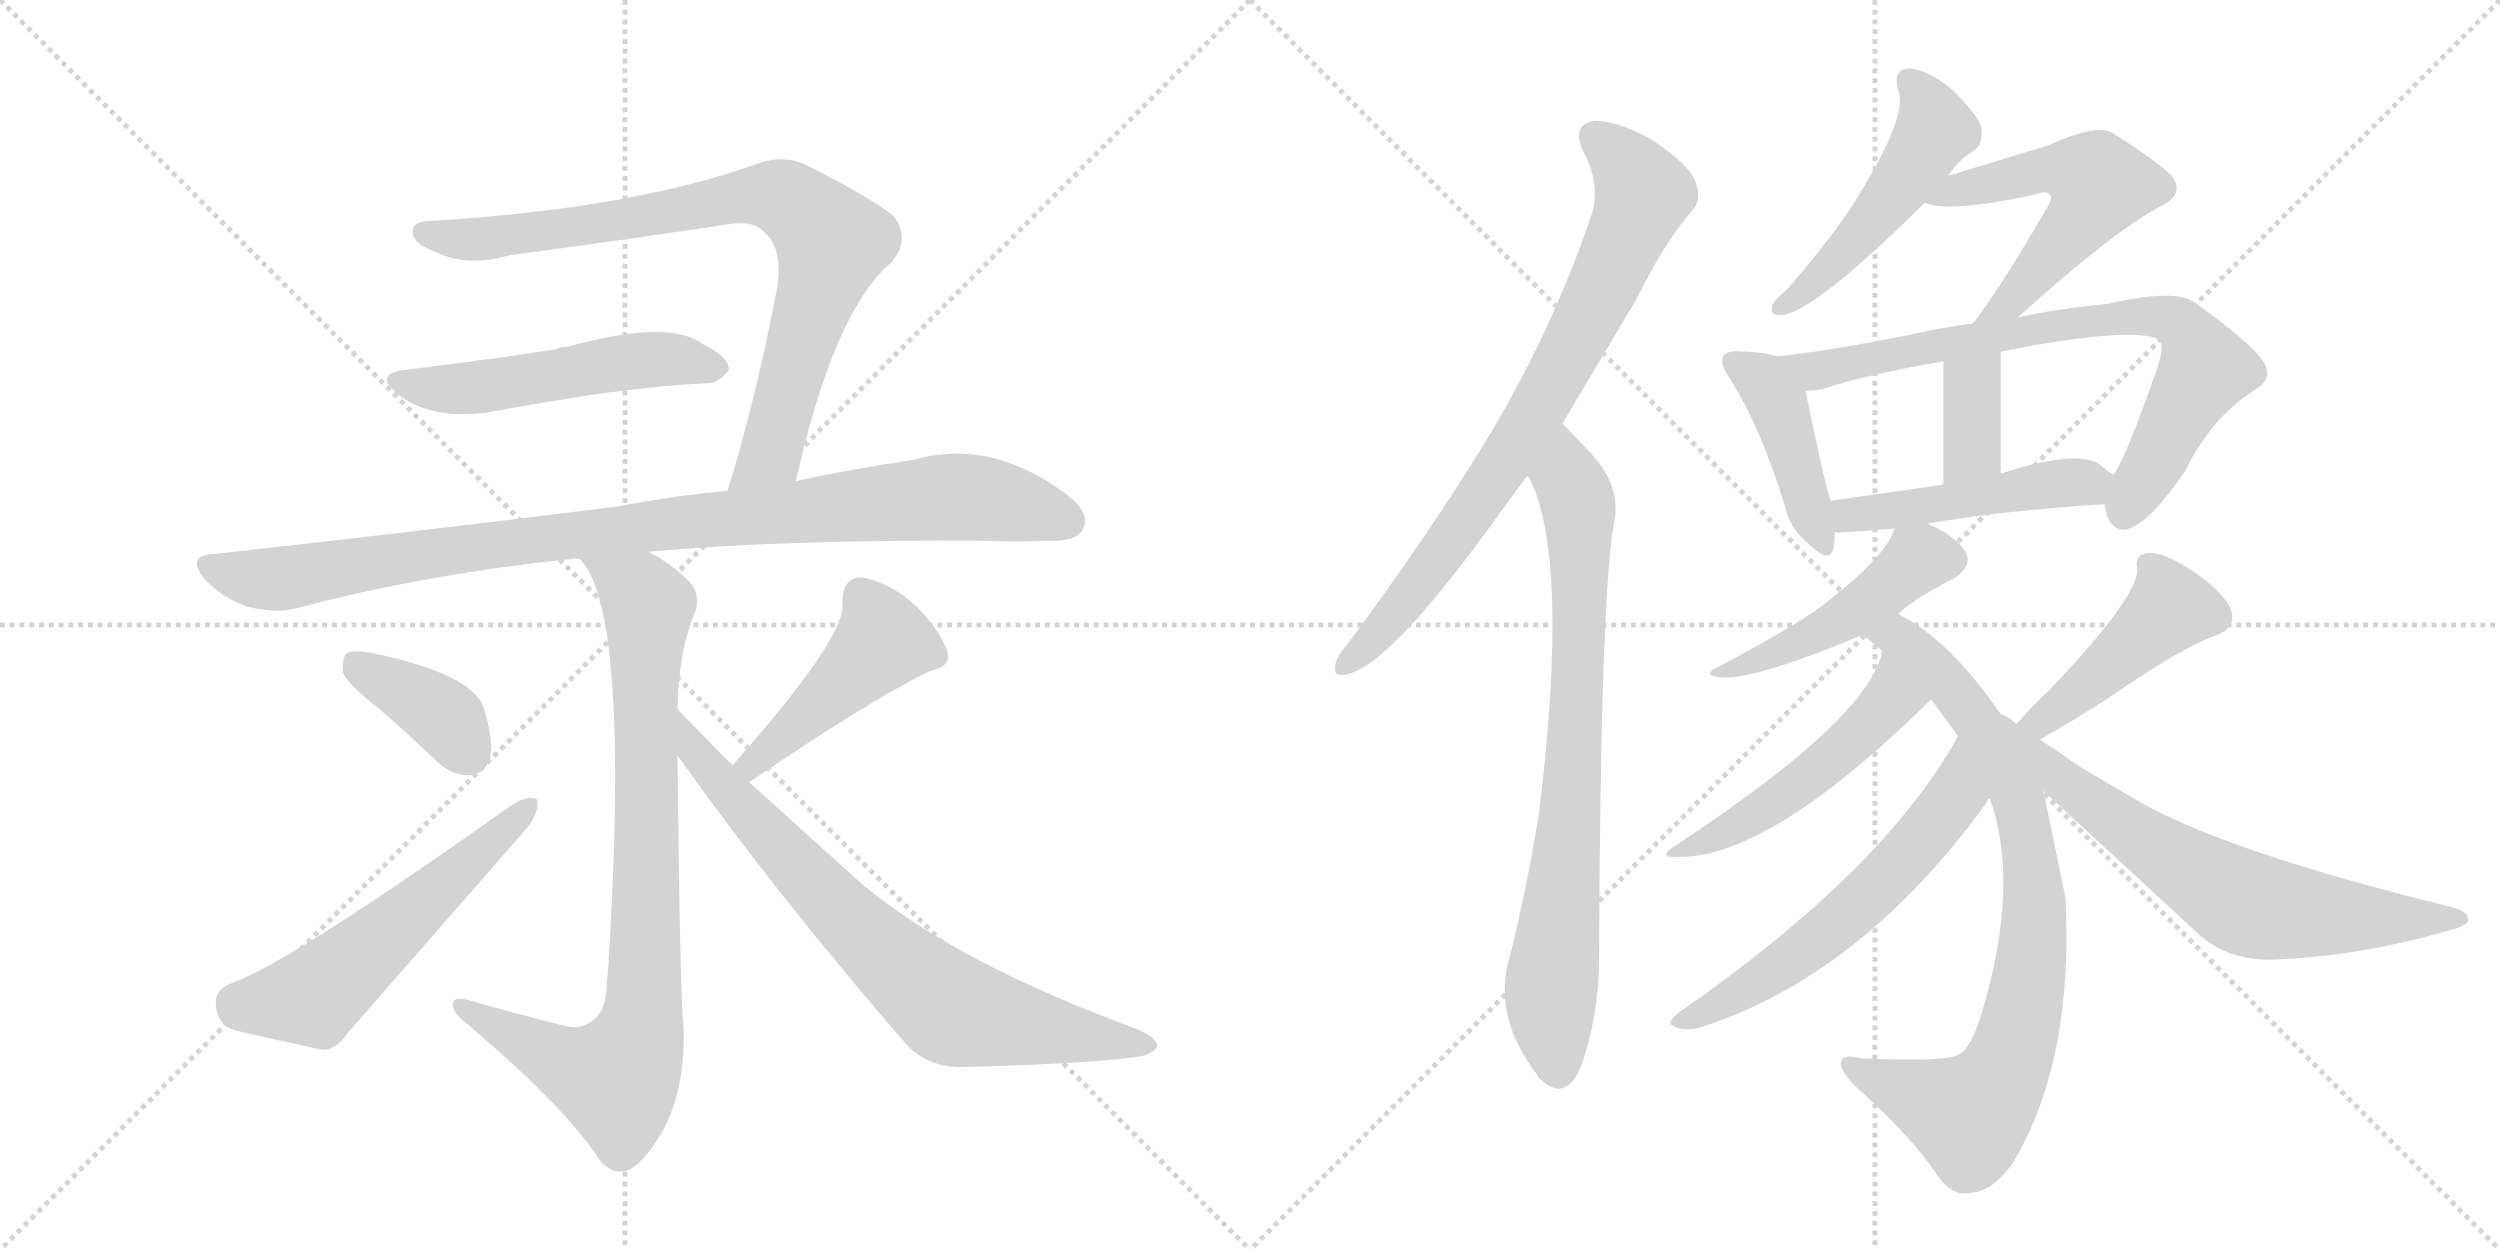 <svg version="1.1" viewBox="0 0 2048 1024" xmlns="http://www.w3.org/2000/svg">
  <g stroke="lightgray" stroke-dasharray="1,1" stroke-width="1" transform="scale(4, 4)">
    <line x1="0" y1="0" x2="256" y2="256"></line>
    <line x1="256" y1="0" x2="0" y2="256"></line>
    <line x1="128" y1="0" x2="128" y2="256"></line>
    <line x1="0" y1="128" x2="256" y2="128"></line>
    <line x1="256" y1="0" x2="512" y2="256"></line>
    <line x1="512" y1="0" x2="256" y2="256"></line>
    <line x1="384" y1="0" x2="384" y2="256"></line>
    <line x1="256" y1="128" x2="512" y2="128"></line>
  </g>
<g transform="scale(1, -1) translate(0, -850)">
   <style type="text/css">
    @keyframes keyframes0 {
      from {
       stroke: black;
       stroke-dashoffset: 824;
       stroke-width: 128;
       }
       73% {
       animation-timing-function: step-end;
       stroke: black;
       stroke-dashoffset: 0;
       stroke-width: 128;
       }
       to {
       stroke: black;
       stroke-width: 1024;
       }
       }
       #make-me-a-hanzi-animation-0 {
         animation: keyframes0 0.921s both;
         animation-delay: 0s;
         animation-timing-function: linear;
       }
    @keyframes keyframes1 {
      from {
       stroke: black;
       stroke-dashoffset: 519;
       stroke-width: 128;
       }
       63% {
       animation-timing-function: step-end;
       stroke: black;
       stroke-dashoffset: 0;
       stroke-width: 128;
       }
       to {
       stroke: black;
       stroke-width: 1024;
       }
       }
       #make-me-a-hanzi-animation-1 {
         animation: keyframes1 0.672s both;
         animation-delay: 0.921s;
         animation-timing-function: linear;
       }
    @keyframes keyframes2 {
      from {
       stroke: black;
       stroke-dashoffset: 967;
       stroke-width: 128;
       }
       76% {
       animation-timing-function: step-end;
       stroke: black;
       stroke-dashoffset: 0;
       stroke-width: 128;
       }
       to {
       stroke: black;
       stroke-width: 1024;
       }
       }
       #make-me-a-hanzi-animation-2 {
         animation: keyframes2 1.037s both;
         animation-delay: 1.593s;
         animation-timing-function: linear;
       }
    @keyframes keyframes3 {
      from {
       stroke: black;
       stroke-dashoffset: 846;
       stroke-width: 128;
       }
       73% {
       animation-timing-function: step-end;
       stroke: black;
       stroke-dashoffset: 0;
       stroke-width: 128;
       }
       to {
       stroke: black;
       stroke-width: 1024;
       }
       }
       #make-me-a-hanzi-animation-3 {
         animation: keyframes3 0.938s both;
         animation-delay: 2.63s;
         animation-timing-function: linear;
       }
    @keyframes keyframes4 {
      from {
       stroke: black;
       stroke-dashoffset: 380;
       stroke-width: 128;
       }
       55% {
       animation-timing-function: step-end;
       stroke: black;
       stroke-dashoffset: 0;
       stroke-width: 128;
       }
       to {
       stroke: black;
       stroke-width: 1024;
       }
       }
       #make-me-a-hanzi-animation-4 {
         animation: keyframes4 0.559s both;
         animation-delay: 3.568s;
         animation-timing-function: linear;
       }
    @keyframes keyframes5 {
      from {
       stroke: black;
       stroke-dashoffset: 557;
       stroke-width: 128;
       }
       64% {
       animation-timing-function: step-end;
       stroke: black;
       stroke-dashoffset: 0;
       stroke-width: 128;
       }
       to {
       stroke: black;
       stroke-width: 1024;
       }
       }
       #make-me-a-hanzi-animation-5 {
         animation: keyframes5 0.703s both;
         animation-delay: 4.128s;
         animation-timing-function: linear;
       }
    @keyframes keyframes6 {
      from {
       stroke: black;
       stroke-dashoffset: 457;
       stroke-width: 128;
       }
       60% {
       animation-timing-function: step-end;
       stroke: black;
       stroke-dashoffset: 0;
       stroke-width: 128;
       }
       to {
       stroke: black;
       stroke-width: 1024;
       }
       }
       #make-me-a-hanzi-animation-6 {
         animation: keyframes6 0.622s both;
         animation-delay: 4.831s;
         animation-timing-function: linear;
       }
    @keyframes keyframes7 {
      from {
       stroke: black;
       stroke-dashoffset: 749;
       stroke-width: 128;
       }
       71% {
       animation-timing-function: step-end;
       stroke: black;
       stroke-dashoffset: 0;
       stroke-width: 128;
       }
       to {
       stroke: black;
       stroke-width: 1024;
       }
       }
       #make-me-a-hanzi-animation-7 {
         animation: keyframes7 0.86s both;
         animation-delay: 5.453s;
         animation-timing-function: linear;
       }
    @keyframes keyframes8 {
      from {
       stroke: black;
       stroke-dashoffset: 773;
       stroke-width: 128;
       }
       72% {
       animation-timing-function: step-end;
       stroke: black;
       stroke-dashoffset: 0;
       stroke-width: 128;
       }
       to {
       stroke: black;
       stroke-width: 1024;
       }
       }
       #make-me-a-hanzi-animation-8 {
         animation: keyframes8 0.879s both;
         animation-delay: 6.312s;
         animation-timing-function: linear;
       }
    @keyframes keyframes9 {
      from {
       stroke: black;
       stroke-dashoffset: 781;
       stroke-width: 128;
       }
       72% {
       animation-timing-function: step-end;
       stroke: black;
       stroke-dashoffset: 0;
       stroke-width: 128;
       }
       to {
       stroke: black;
       stroke-width: 1024;
       }
       }
       #make-me-a-hanzi-animation-9 {
         animation: keyframes9 0.886s both;
         animation-delay: 7.191s;
         animation-timing-function: linear;
       }
    @keyframes keyframes10 {
      from {
       stroke: black;
       stroke-dashoffset: 495;
       stroke-width: 128;
       }
       62% {
       animation-timing-function: step-end;
       stroke: black;
       stroke-dashoffset: 0;
       stroke-width: 128;
       }
       to {
       stroke: black;
       stroke-width: 1024;
       }
       }
       #make-me-a-hanzi-animation-10 {
         animation: keyframes10 0.653s both;
         animation-delay: 8.077s;
         animation-timing-function: linear;
       }
    @keyframes keyframes11 {
      from {
       stroke: black;
       stroke-dashoffset: 547;
       stroke-width: 128;
       }
       64% {
       animation-timing-function: step-end;
       stroke: black;
       stroke-dashoffset: 0;
       stroke-width: 128;
       }
       to {
       stroke: black;
       stroke-width: 1024;
       }
       }
       #make-me-a-hanzi-animation-11 {
         animation: keyframes11 0.695s both;
         animation-delay: 8.73s;
         animation-timing-function: linear;
       }
    @keyframes keyframes12 {
      from {
       stroke: black;
       stroke-dashoffset: 427;
       stroke-width: 128;
       }
       58% {
       animation-timing-function: step-end;
       stroke: black;
       stroke-dashoffset: 0;
       stroke-width: 128;
       }
       to {
       stroke: black;
       stroke-width: 1024;
       }
       }
       #make-me-a-hanzi-animation-12 {
         animation: keyframes12 0.597s both;
         animation-delay: 9.425s;
         animation-timing-function: linear;
       }
    @keyframes keyframes13 {
      from {
       stroke: black;
       stroke-dashoffset: 764;
       stroke-width: 128;
       }
       71% {
       animation-timing-function: step-end;
       stroke: black;
       stroke-dashoffset: 0;
       stroke-width: 128;
       }
       to {
       stroke: black;
       stroke-width: 1024;
       }
       }
       #make-me-a-hanzi-animation-13 {
         animation: keyframes13 0.872s both;
         animation-delay: 10.022s;
         animation-timing-function: linear;
       }
    @keyframes keyframes14 {
      from {
       stroke: black;
       stroke-dashoffset: 362;
       stroke-width: 128;
       }
       54% {
       animation-timing-function: step-end;
       stroke: black;
       stroke-dashoffset: 0;
       stroke-width: 128;
       }
       to {
       stroke: black;
       stroke-width: 1024;
       }
       }
       #make-me-a-hanzi-animation-14 {
         animation: keyframes14 0.545s both;
         animation-delay: 10.894s;
         animation-timing-function: linear;
       }
    @keyframes keyframes15 {
      from {
       stroke: black;
       stroke-dashoffset: 478;
       stroke-width: 128;
       }
       61% {
       animation-timing-function: step-end;
       stroke: black;
       stroke-dashoffset: 0;
       stroke-width: 128;
       }
       to {
       stroke: black;
       stroke-width: 1024;
       }
       }
       #make-me-a-hanzi-animation-15 {
         animation: keyframes15 0.639s both;
         animation-delay: 11.439s;
         animation-timing-function: linear;
       }
    @keyframes keyframes16 {
      from {
       stroke: black;
       stroke-dashoffset: 466;
       stroke-width: 128;
       }
       60% {
       animation-timing-function: step-end;
       stroke: black;
       stroke-dashoffset: 0;
       stroke-width: 128;
       }
       to {
       stroke: black;
       stroke-width: 1024;
       }
       }
       #make-me-a-hanzi-animation-16 {
         animation: keyframes16 0.629s both;
         animation-delay: 12.078s;
         animation-timing-function: linear;
       }
    @keyframes keyframes17 {
      from {
       stroke: black;
       stroke-dashoffset: 826;
       stroke-width: 128;
       }
       73% {
       animation-timing-function: step-end;
       stroke: black;
       stroke-dashoffset: 0;
       stroke-width: 128;
       }
       to {
       stroke: black;
       stroke-width: 1024;
       }
       }
       #make-me-a-hanzi-animation-17 {
         animation: keyframes17 0.922s both;
         animation-delay: 12.707s;
         animation-timing-function: linear;
       }
    @keyframes keyframes18 {
      from {
       stroke: black;
       stroke-dashoffset: 501;
       stroke-width: 128;
       }
       62% {
       animation-timing-function: step-end;
       stroke: black;
       stroke-dashoffset: 0;
       stroke-width: 128;
       }
       to {
       stroke: black;
       stroke-width: 1024;
       }
       }
       #make-me-a-hanzi-animation-18 {
         animation: keyframes18 0.658s both;
         animation-delay: 13.629s;
         animation-timing-function: linear;
       }
    @keyframes keyframes19 {
      from {
       stroke: black;
       stroke-dashoffset: 589;
       stroke-width: 128;
       }
       66% {
       animation-timing-function: step-end;
       stroke: black;
       stroke-dashoffset: 0;
       stroke-width: 128;
       }
       to {
       stroke: black;
       stroke-width: 1024;
       }
       }
       #make-me-a-hanzi-animation-19 {
         animation: keyframes19 0.729s both;
         animation-delay: 14.287s;
         animation-timing-function: linear;
       }
    @keyframes keyframes20 {
      from {
       stroke: black;
       stroke-dashoffset: 444;
       stroke-width: 128;
       }
       59% {
       animation-timing-function: step-end;
       stroke: black;
       stroke-dashoffset: 0;
       stroke-width: 128;
       }
       to {
       stroke: black;
       stroke-width: 1024;
       }
       }
       #make-me-a-hanzi-animation-20 {
         animation: keyframes20 0.611s both;
         animation-delay: 15.016s;
         animation-timing-function: linear;
       }
    @keyframes keyframes21 {
      from {
       stroke: black;
       stroke-dashoffset: 680;
       stroke-width: 128;
       }
       69% {
       animation-timing-function: step-end;
       stroke: black;
       stroke-dashoffset: 0;
       stroke-width: 128;
       }
       to {
       stroke: black;
       stroke-width: 1024;
       }
       }
       #make-me-a-hanzi-animation-21 {
         animation: keyframes21 0.803s both;
         animation-delay: 15.628s;
         animation-timing-function: linear;
       }
</style>
<path d="M 652 456 Q 683 594 729 634 Q 747 653 732 673 Q 714 688 660 715 Q 641 724 618 715 Q 516 679 353 669 Q 337 669 338 659 Q 339 650 358 643 Q 383 631 418 641 Q 509 653 595 666 Q 617 670 626 660 Q 641 647 637 616 Q 619 522 596 448 C 587 419 645 427 652 456 Z" fill="lightgray"></path> 
<path d="M 332 547 Q 305 544 326 527 Q 353 506 399 512 Q 510 533 578 536 Q 588 535 597 547 Q 598 557 576 568 Q 548 589 465 566 Q 459 566 456 564 Q 420 558 332 547 Z" fill="lightgray"></path> 
<path d="M 596 448 Q 553 444 505 435 Q 354 416 174 396 Q 152 395 168 375 Q 184 359 203 353 Q 227 347 244 352 Q 350 380 468 392 Q 471 393 475 392 L 531 398 Q 640 408 805 407 Q 833 406 859 407 Q 881 406 887 416 Q 894 429 875 444 Q 812 492 747 473 Q 704 467 652 456 L 596 448 Z" fill="lightgray"></path> 
<path d="M 475 392 Q 517 350 498 53 Q 497 47 497 41 Q 496 20 484 13 Q 475 6 461 10 Q 421 20 383 31 Q 370 34 371 26 Q 372 19 383 11 Q 464 -58 491 -100 Q 506 -118 523 -103 Q 562 -64 560 7 Q 557 38 555 231 L 555 269 Q 556 315 568 345 Q 577 364 560 378 Q 547 390 531 398 C 505 413 459 417 475 392 Z" fill="lightgray"></path> 
<path d="M 311 269 Q 333 250 358 226 Q 371 214 386 215 Q 396 216 401 228 Q 405 243 396 271 Q 386 298 305 315 Q 290 318 284 315 Q 280 311 281 299 Q 285 289 311 269 Z" fill="lightgray"></path> 
<path d="M 188 44 Q 175 38 177 26 Q 178 11 192 6 Q 222 -1 264 -10 Q 276 -10 285 4 L 432 172 Q 442 185 440 195 Q 433 199 420 191 Q 234 59 188 44 Z" fill="lightgray"></path> 
<path d="M 614 209 Q 614 210 615 210 Q 712 276 761 300 Q 780 304 776 316 Q 770 334 750 354 Q 729 373 706 377 Q 690 377 690 356 Q 694 329 600 223 C 580 201 590 191 614 209 Z" fill="lightgray"></path> 
<path d="M 555 231 Q 637 116 742 -5 Q 761 -26 793 -24 Q 902 -21 936 -15 Q 946 -12 948 -7 Q 948 -1 934 6 Q 784 61 707 125 L 614 209 L 600 223 L 555 269 C 534 290 538 255 555 231 Z" fill="lightgray"></path> 
<path d="M 1280 503 L 1340 604 Q 1364 652 1385 676 Q 1395 686 1389 701 Q 1385 714 1354 735 Q 1326 751 1306 751 Q 1287 748 1297 726 Q 1313 696 1302 669 Q 1271 579 1221 495 Q 1172 414 1105 324 Q 1095 312 1094 306 Q 1091 294 1105 298 Q 1141 307 1231 433 L 1251 460 L 1280 503 Z" fill="lightgray"></path> 
<path d="M 1251 460 Q 1252 460 1253 458 Q 1286 392 1261 186 Q 1252 128 1237 67 Q 1222 18 1259 -30 Q 1260 -33 1264 -36 Q 1283 -52 1295 -24 Q 1310 18 1310 66 Q 1311 355 1322 421 Q 1329 451 1303 479 L 1280 503 C 1259 525 1238 487 1251 460 Z" fill="lightgray"></path> 
<path d="M 1596 706 Q 1606 721 1618 727 Q 1625 734 1623 746 Q 1620 756 1600 776 Q 1581 792 1565 794 Q 1550 794 1555 776 Q 1564 755 1517 681 Q 1495 648 1463 612 Q 1454 605 1452 600 Q 1449 591 1460 592 Q 1487 595 1577 684 L 1596 706 Z" fill="lightgray"></path> 
<path d="M 1653 590 Q 1734 663 1772 682 Q 1790 692 1779 706 Q 1766 719 1729 742 Q 1716 748 1678 731 Q 1599 707 1596 706 C 1567 697 1549 692 1577 684 Q 1595 675 1669 691 Q 1676 694 1679 691 Q 1682 688 1677 680 Q 1640 616 1617 586 Q 1616 586 1616 585 C 1598 561 1631 570 1653 590 Z" fill="lightgray"></path> 
<path d="M 1456 558 Q 1444 562 1426 562 Q 1416 563 1412 559 Q 1408 553 1417 540 Q 1442 501 1462 436 Q 1466 417 1481 405 Q 1499 387 1502 401 Q 1503 407 1503 414 L 1500 439 Q 1496 448 1479 530 C 1474 553 1474 553 1456 558 Z" fill="lightgray"></path> 
<path d="M 1724 437 Q 1724 436 1725 432 Q 1728 417 1739 416 Q 1757 416 1790 464 Q 1811 507 1846 530 Q 1865 540 1852 557 Q 1839 573 1798 602 Q 1783 614 1726 601 Q 1684 597 1653 590 L 1616 585 Q 1586 581 1561 575 Q 1500 563 1456 558 C 1426 554 1449 526 1479 530 Q 1486 530 1492 531 Q 1528 543 1592 554 L 1639 562 Q 1747 583 1768 572 Q 1774 568 1767 548 Q 1742 476 1732 462 Q 1731 462 1731 461 C 1721 444 1721 444 1724 437 Z" fill="lightgray"></path> 
<path d="M 1639 462 L 1639 562 C 1639 592 1592 584 1592 554 L 1592 453 C 1592 423 1639 432 1639 462 Z" fill="lightgray"></path> 
<path d="M 1579 421 Q 1634 431 1724 437 C 1754 439 1755 443 1731 461 Q 1725 465 1718 471 Q 1697 481 1639 462 L 1592 453 L 1501 440 Q 1500 440 1500 439 C 1471 431 1473 414 1503 414 Q 1504 413 1552 417 L 1579 421 Z" fill="lightgray"></path> 
<path d="M 1555 347 Q 1567 359 1602 377 Q 1612 384 1612 392 Q 1611 402 1593 414 Q 1586 418 1579 421 C 1558 431 1558 431 1552 417 Q 1546 395 1493 354 Q 1472 338 1410 305 Q 1391 296 1412 295 Q 1440 294 1526 330 L 1555 347 Z" fill="lightgray"></path> 
<path d="M 1639 265 Q 1597 326 1555 347 C 1529 362 1503 349 1526 330 Q 1533 324 1542 317 L 1582 277 L 1604 247 L 1630 196 Q 1655 127 1624 22 Q 1614 -11 1604 -14 Q 1595 -20 1525 -17 Q 1509 -13 1508 -20 Q 1507 -27 1520 -40 Q 1568 -83 1587 -113 Q 1600 -131 1615 -127 Q 1633 -126 1650 -101 Q 1699 -17 1692 115 L 1674 202 L 1639 265 Z" fill="lightgray"></path> 
<path d="M 1542 317 Q 1532 262 1372 157 Q 1356 147 1376 148 Q 1451 148 1582 277 C 1603 298 1550 346 1542 317 Z" fill="lightgray"></path> 
<path d="M 1604 247 Q 1544 138 1376 21 Q 1363 11 1372 9 Q 1379 5 1392 8 Q 1524 50 1627 192 Q 1628 195 1630 196 C 1648 220 1619 273 1604 247 Z" fill="lightgray"></path> 
<path d="M 1671 244 Q 1704 263 1727 278 Q 1788 320 1814 329 Q 1835 336 1826 354 Q 1816 370 1792 385 Q 1771 398 1760 397 Q 1748 396 1751 384 Q 1751 360 1678 284 Q 1665 272 1652 257 C 1632 235 1645 229 1671 244 Z" fill="lightgray"></path> 
<path d="M 1674 202 L 1803 83 Q 1828 62 1865 64 Q 1934 67 2003 87 Q 2021 91 2022 96 Q 2023 103 2008 107 Q 1825 152 1753 193 L 1702 223 Q 1684 236 1671 244 L 1652 257 Q 1645 263 1639 265 C 1613 280 1652 222 1674 202 Z" fill="lightgray"></path> 
      <clipPath id="make-me-a-hanzi-clip-0">
      <path d="M 652 456 Q 683 594 729 634 Q 747 653 732 673 Q 714 688 660 715 Q 641 724 618 715 Q 516 679 353 669 Q 337 669 338 659 Q 339 650 358 643 Q 383 631 418 641 Q 509 653 595 666 Q 617 670 626 660 Q 641 647 637 616 Q 619 522 596 448 C 587 419 645 427 652 456 Z" fill="lightgray"></path>
      </clipPath>
      <path clip-path="url(#make-me-a-hanzi-clip-0)" d="M 348 659 L 392 653 L 620 690 L 653 681 L 681 651 L 679 639 L 631 479 L 602 454 " fill="none" id="make-me-a-hanzi-animation-0" stroke-dasharray="696 1392" stroke-linecap="round"></path>

      <clipPath id="make-me-a-hanzi-clip-1">
      <path d="M 332 547 Q 305 544 326 527 Q 353 506 399 512 Q 510 533 578 536 Q 588 535 597 547 Q 598 557 576 568 Q 548 589 465 566 Q 459 566 456 564 Q 420 558 332 547 Z" fill="lightgray"></path>
      </clipPath>
      <path clip-path="url(#make-me-a-hanzi-clip-1)" d="M 327 538 L 374 531 L 518 554 L 546 556 L 587 549 " fill="none" id="make-me-a-hanzi-animation-1" stroke-dasharray="391 782" stroke-linecap="round"></path>

      <clipPath id="make-me-a-hanzi-clip-2">
      <path d="M 596 448 Q 553 444 505 435 Q 354 416 174 396 Q 152 395 168 375 Q 184 359 203 353 Q 227 347 244 352 Q 350 380 468 392 Q 471 393 475 392 L 531 398 Q 640 408 805 407 Q 833 406 859 407 Q 881 406 887 416 Q 894 429 875 444 Q 812 492 747 473 Q 704 467 652 456 L 596 448 Z" fill="lightgray"></path>
      </clipPath>
      <path clip-path="url(#make-me-a-hanzi-clip-2)" d="M 171 385 L 226 375 L 486 414 L 773 443 L 826 438 L 874 423 " fill="none" id="make-me-a-hanzi-animation-2" stroke-dasharray="839 1678" stroke-linecap="round"></path>

      <clipPath id="make-me-a-hanzi-clip-3">
      <path d="M 475 392 Q 517 350 498 53 Q 497 47 497 41 Q 496 20 484 13 Q 475 6 461 10 Q 421 20 383 31 Q 370 34 371 26 Q 372 19 383 11 Q 464 -58 491 -100 Q 506 -118 523 -103 Q 562 -64 560 7 Q 557 38 555 231 L 555 269 Q 556 315 568 345 Q 577 364 560 378 Q 547 390 531 398 C 505 413 459 417 475 392 Z" fill="lightgray"></path>
      </clipPath>
      <path clip-path="url(#make-me-a-hanzi-clip-3)" d="M 485 388 L 524 364 L 531 351 L 529 78 L 523 -1 L 503 -34 L 464 -21 L 378 25 " fill="none" id="make-me-a-hanzi-animation-3" stroke-dasharray="718 1436" stroke-linecap="round"></path>

      <clipPath id="make-me-a-hanzi-clip-4">
      <path d="M 311 269 Q 333 250 358 226 Q 371 214 386 215 Q 396 216 401 228 Q 405 243 396 271 Q 386 298 305 315 Q 290 318 284 315 Q 280 311 281 299 Q 285 289 311 269 Z" fill="lightgray"></path>
      </clipPath>
      <path clip-path="url(#make-me-a-hanzi-clip-4)" d="M 289 309 L 363 264 L 383 233 " fill="none" id="make-me-a-hanzi-animation-4" stroke-dasharray="252 504" stroke-linecap="round"></path>

      <clipPath id="make-me-a-hanzi-clip-5">
      <path d="M 188 44 Q 175 38 177 26 Q 178 11 192 6 Q 222 -1 264 -10 Q 276 -10 285 4 L 432 172 Q 442 185 440 195 Q 433 199 420 191 Q 234 59 188 44 Z" fill="lightgray"></path>
      </clipPath>
      <path clip-path="url(#make-me-a-hanzi-clip-5)" d="M 193 29 L 257 33 L 435 190 " fill="none" id="make-me-a-hanzi-animation-5" stroke-dasharray="429 858" stroke-linecap="round"></path>

      <clipPath id="make-me-a-hanzi-clip-6">
      <path d="M 614 209 Q 614 210 615 210 Q 712 276 761 300 Q 780 304 776 316 Q 770 334 750 354 Q 729 373 706 377 Q 690 377 690 356 Q 694 329 600 223 C 580 201 590 191 614 209 Z" fill="lightgray"></path>
      </clipPath>
      <path clip-path="url(#make-me-a-hanzi-clip-6)" d="M 763 313 L 723 325 L 618 227 L 611 213 " fill="none" id="make-me-a-hanzi-animation-6" stroke-dasharray="329 658" stroke-linecap="round"></path>

      <clipPath id="make-me-a-hanzi-clip-7">
      <path d="M 555 231 Q 637 116 742 -5 Q 761 -26 793 -24 Q 902 -21 936 -15 Q 946 -12 948 -7 Q 948 -1 934 6 Q 784 61 707 125 L 614 209 L 600 223 L 555 269 C 534 290 538 255 555 231 Z" fill="lightgray"></path>
      </clipPath>
      <path clip-path="url(#make-me-a-hanzi-clip-7)" d="M 558 263 L 570 233 L 599 198 L 707 84 L 777 25 L 940 -8 " fill="none" id="make-me-a-hanzi-animation-7" stroke-dasharray="621 1242" stroke-linecap="round"></path>

      <clipPath id="make-me-a-hanzi-clip-8">
      <path d="M 1280 503 L 1340 604 Q 1364 652 1385 676 Q 1395 686 1389 701 Q 1385 714 1354 735 Q 1326 751 1306 751 Q 1287 748 1297 726 Q 1313 696 1302 669 Q 1271 579 1221 495 Q 1172 414 1105 324 Q 1095 312 1094 306 Q 1091 294 1105 298 Q 1141 307 1231 433 L 1251 460 L 1280 503 Z" fill="lightgray"></path>
      </clipPath>
      <path clip-path="url(#make-me-a-hanzi-clip-8)" d="M 1307 736 L 1335 710 L 1345 689 L 1312 612 L 1209 434 L 1139 342 L 1103 307 " fill="none" id="make-me-a-hanzi-animation-8" stroke-dasharray="645 1290" stroke-linecap="round"></path>

      <clipPath id="make-me-a-hanzi-clip-9">
      <path d="M 1251 460 Q 1252 460 1253 458 Q 1286 392 1261 186 Q 1252 128 1237 67 Q 1222 18 1259 -30 Q 1260 -33 1264 -36 Q 1283 -52 1295 -24 Q 1310 18 1310 66 Q 1311 355 1322 421 Q 1329 451 1303 479 L 1280 503 C 1259 525 1238 487 1251 460 Z" fill="lightgray"></path>
      </clipPath>
      <path clip-path="url(#make-me-a-hanzi-clip-9)" d="M 1280 495 L 1283 462 L 1294 431 L 1294 329 L 1286 171 L 1270 26 L 1276 -27 " fill="none" id="make-me-a-hanzi-animation-9" stroke-dasharray="653 1306" stroke-linecap="round"></path>

      <clipPath id="make-me-a-hanzi-clip-10">
      <path d="M 1596 706 Q 1606 721 1618 727 Q 1625 734 1623 746 Q 1620 756 1600 776 Q 1581 792 1565 794 Q 1550 794 1555 776 Q 1564 755 1517 681 Q 1495 648 1463 612 Q 1454 605 1452 600 Q 1449 591 1460 592 Q 1487 595 1577 684 L 1596 706 Z" fill="lightgray"></path>
      </clipPath>
      <path clip-path="url(#make-me-a-hanzi-clip-10)" d="M 1564 783 L 1580 762 L 1585 744 L 1553 691 L 1525 658 L 1459 599 " fill="none" id="make-me-a-hanzi-animation-10" stroke-dasharray="367 734" stroke-linecap="round"></path>

      <clipPath id="make-me-a-hanzi-clip-11">
      <path d="M 1653 590 Q 1734 663 1772 682 Q 1790 692 1779 706 Q 1766 719 1729 742 Q 1716 748 1678 731 Q 1599 707 1596 706 C 1567 697 1549 692 1577 684 Q 1595 675 1669 691 Q 1676 694 1679 691 Q 1682 688 1677 680 Q 1640 616 1617 586 Q 1616 586 1616 585 C 1598 561 1631 570 1653 590 Z" fill="lightgray"></path>
      </clipPath>
      <path clip-path="url(#make-me-a-hanzi-clip-11)" d="M 1583 689 L 1674 711 L 1696 711 L 1720 699 L 1701 665 L 1652 607 L 1623 589 " fill="none" id="make-me-a-hanzi-animation-11" stroke-dasharray="419 838" stroke-linecap="round"></path>

      <clipPath id="make-me-a-hanzi-clip-12">
      <path d="M 1456 558 Q 1444 562 1426 562 Q 1416 563 1412 559 Q 1408 553 1417 540 Q 1442 501 1462 436 Q 1466 417 1481 405 Q 1499 387 1502 401 Q 1503 407 1503 414 L 1500 439 Q 1496 448 1479 530 C 1474 553 1474 553 1456 558 Z" fill="lightgray"></path>
      </clipPath>
      <path clip-path="url(#make-me-a-hanzi-clip-12)" d="M 1420 554 L 1444 539 L 1457 519 L 1492 405 " fill="none" id="make-me-a-hanzi-animation-12" stroke-dasharray="299 598" stroke-linecap="round"></path>

      <clipPath id="make-me-a-hanzi-clip-13">
      <path d="M 1724 437 Q 1724 436 1725 432 Q 1728 417 1739 416 Q 1757 416 1790 464 Q 1811 507 1846 530 Q 1865 540 1852 557 Q 1839 573 1798 602 Q 1783 614 1726 601 Q 1684 597 1653 590 L 1616 585 Q 1586 581 1561 575 Q 1500 563 1456 558 C 1426 554 1449 526 1479 530 Q 1486 530 1492 531 Q 1528 543 1592 554 L 1639 562 Q 1747 583 1768 572 Q 1774 568 1767 548 Q 1742 476 1732 462 Q 1731 462 1731 461 C 1721 444 1721 444 1724 437 Z" fill="lightgray"></path>
      </clipPath>
      <path clip-path="url(#make-me-a-hanzi-clip-13)" d="M 1463 556 L 1486 546 L 1703 587 L 1761 591 L 1785 585 L 1802 562 L 1805 545 L 1740 429 " fill="none" id="make-me-a-hanzi-animation-13" stroke-dasharray="636 1272" stroke-linecap="round"></path>

      <clipPath id="make-me-a-hanzi-clip-14">
      <path d="M 1639 462 L 1639 562 C 1639 592 1592 584 1592 554 L 1592 453 C 1592 423 1639 432 1639 462 Z" fill="lightgray"></path>
      </clipPath>
      <path clip-path="url(#make-me-a-hanzi-clip-14)" d="M 1632 555 L 1615 532 L 1616 482 L 1599 460 " fill="none" id="make-me-a-hanzi-animation-14" stroke-dasharray="234 468" stroke-linecap="round"></path>

      <clipPath id="make-me-a-hanzi-clip-15">
      <path d="M 1579 421 Q 1634 431 1724 437 C 1754 439 1755 443 1731 461 Q 1725 465 1718 471 Q 1697 481 1639 462 L 1592 453 L 1501 440 Q 1500 440 1500 439 C 1471 431 1473 414 1503 414 Q 1504 413 1552 417 L 1579 421 Z" fill="lightgray"></path>
      </clipPath>
      <path clip-path="url(#make-me-a-hanzi-clip-15)" d="M 1505 421 L 1526 430 L 1723 457 " fill="none" id="make-me-a-hanzi-animation-15" stroke-dasharray="350 700" stroke-linecap="round"></path>

      <clipPath id="make-me-a-hanzi-clip-16">
      <path d="M 1555 347 Q 1567 359 1602 377 Q 1612 384 1612 392 Q 1611 402 1593 414 Q 1586 418 1579 421 C 1558 431 1558 431 1552 417 Q 1546 395 1493 354 Q 1472 338 1410 305 Q 1391 296 1412 295 Q 1440 294 1526 330 L 1555 347 Z" fill="lightgray"></path>
      </clipPath>
      <path clip-path="url(#make-me-a-hanzi-clip-16)" d="M 1599 392 L 1570 392 L 1509 342 L 1416 301 " fill="none" id="make-me-a-hanzi-animation-16" stroke-dasharray="338 676" stroke-linecap="round"></path>

      <clipPath id="make-me-a-hanzi-clip-17">
      <path d="M 1639 265 Q 1597 326 1555 347 C 1529 362 1503 349 1526 330 Q 1533 324 1542 317 L 1582 277 L 1604 247 L 1630 196 Q 1655 127 1624 22 Q 1614 -11 1604 -14 Q 1595 -20 1525 -17 Q 1509 -13 1508 -20 Q 1507 -27 1520 -40 Q 1568 -83 1587 -113 Q 1600 -131 1615 -127 Q 1633 -126 1650 -101 Q 1699 -17 1692 115 L 1674 202 L 1639 265 Z" fill="lightgray"></path>
      </clipPath>
      <path clip-path="url(#make-me-a-hanzi-clip-17)" d="M 1532 330 L 1555 328 L 1619 261 L 1655 191 L 1667 105 L 1651 -6 L 1641 -31 L 1613 -64 L 1515 -23 " fill="none" id="make-me-a-hanzi-animation-17" stroke-dasharray="698 1396" stroke-linecap="round"></path>

      <clipPath id="make-me-a-hanzi-clip-18">
      <path d="M 1542 317 Q 1532 262 1372 157 Q 1356 147 1376 148 Q 1451 148 1582 277 C 1603 298 1550 346 1542 317 Z" fill="lightgray"></path>
      </clipPath>
      <path clip-path="url(#make-me-a-hanzi-clip-18)" d="M 1547 312 L 1548 276 L 1516 241 L 1439 183 L 1380 155 " fill="none" id="make-me-a-hanzi-animation-18" stroke-dasharray="373 746" stroke-linecap="round"></path>

      <clipPath id="make-me-a-hanzi-clip-19">
      <path d="M 1604 247 Q 1544 138 1376 21 Q 1363 11 1372 9 Q 1379 5 1392 8 Q 1524 50 1627 192 Q 1628 195 1630 196 C 1648 220 1619 273 1604 247 Z" fill="lightgray"></path>
      </clipPath>
      <path clip-path="url(#make-me-a-hanzi-clip-19)" d="M 1605 239 L 1600 197 L 1538 123 L 1445 49 L 1378 14 " fill="none" id="make-me-a-hanzi-animation-19" stroke-dasharray="461 922" stroke-linecap="round"></path>

      <clipPath id="make-me-a-hanzi-clip-20">
      <path d="M 1671 244 Q 1704 263 1727 278 Q 1788 320 1814 329 Q 1835 336 1826 354 Q 1816 370 1792 385 Q 1771 398 1760 397 Q 1748 396 1751 384 Q 1751 360 1678 284 Q 1665 272 1652 257 C 1632 235 1645 229 1671 244 Z" fill="lightgray"></path>
      </clipPath>
      <path clip-path="url(#make-me-a-hanzi-clip-20)" d="M 1763 385 L 1778 352 L 1683 267 L 1660 259 " fill="none" id="make-me-a-hanzi-animation-20" stroke-dasharray="316 632" stroke-linecap="round"></path>

      <clipPath id="make-me-a-hanzi-clip-21">
      <path d="M 1674 202 L 1803 83 Q 1828 62 1865 64 Q 1934 67 2003 87 Q 2021 91 2022 96 Q 2023 103 2008 107 Q 1825 152 1753 193 L 1702 223 Q 1684 236 1671 244 L 1652 257 Q 1645 263 1639 265 C 1613 280 1652 222 1674 202 Z" fill="lightgray"></path>
      </clipPath>
      <path clip-path="url(#make-me-a-hanzi-clip-21)" d="M 1645 260 L 1691 209 L 1833 113 L 1900 100 L 2016 97 " fill="none" id="make-me-a-hanzi-animation-21" stroke-dasharray="552 1104" stroke-linecap="round"></path>

</g>
</svg>
